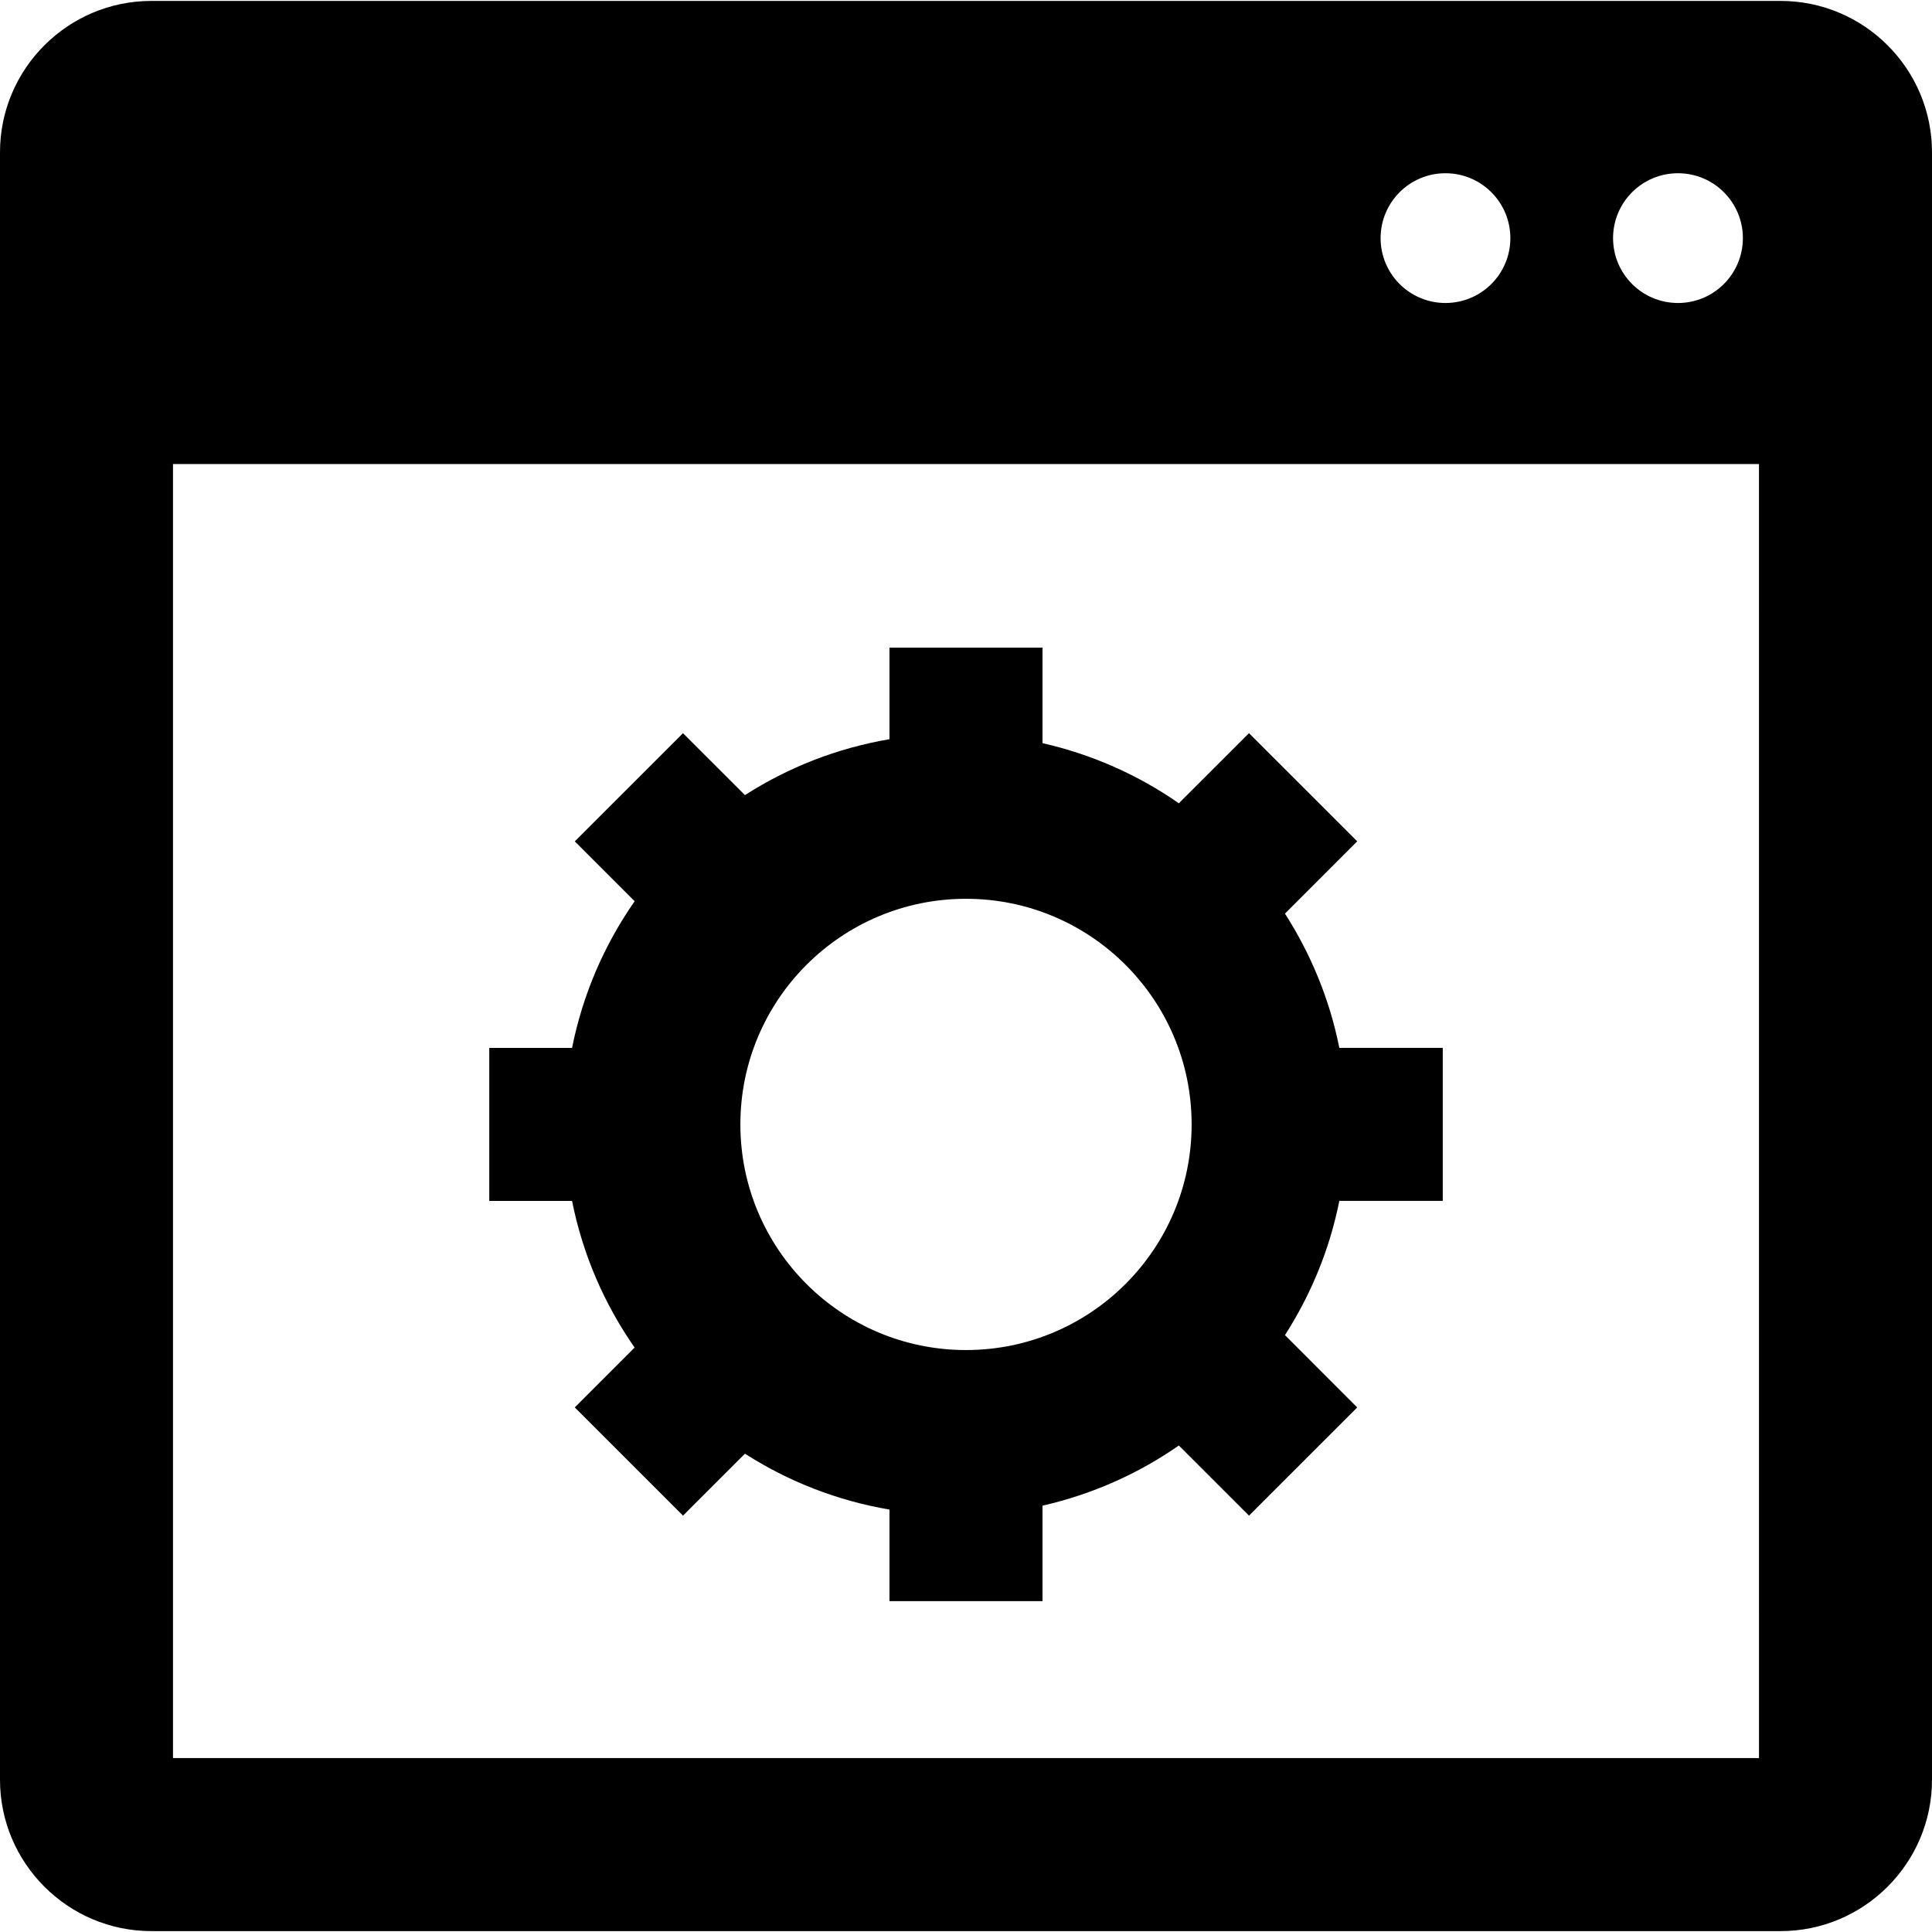 <?xml version="1.0" encoding="iso-8859-1"?>
<!-- Generator: Adobe Illustrator 16.0.0, SVG Export Plug-In . SVG Version: 6.00 Build 0)  -->
<!DOCTYPE svg PUBLIC "-//W3C//DTD SVG 1.1//EN" "http://www.w3.org/Graphics/SVG/1.1/DTD/svg11.dtd">
<svg version="1.1" id="Capa_1" xmlns="http://www.w3.org/2000/svg" xmlns:xlink="http://www.w3.org/1999/xlink" x="0px" y="0px"
	 width="77.332px" height="77.332px" viewBox="0 0 77.332 77.332" style="enable-background:new 0 0 77.332 77.332;"
	 xml:space="preserve">
<g>
	<path d="M71.271,0.037H6.06C2.719,0.037,0,2.754,0,6.096v65.14c0,3.341,2.719,6.06,6.06,6.06h65.211
		c3.342,0,6.061-2.719,6.061-6.06V6.096C77.332,2.753,74.613,0.037,71.271,0.037z M67.164,6.934c1.436,0,2.598,1.163,2.598,2.597
		c0,1.435-1.162,2.597-2.598,2.597s-2.598-1.163-2.598-2.597C64.566,8.097,65.729,6.934,67.164,6.934z M57.857,6.934
		c1.436,0,2.598,1.163,2.598,2.597c0,1.435-1.162,2.597-2.598,2.597c-1.435,0-2.596-1.163-2.596-2.597
		C55.262,8.097,56.423,6.934,57.857,6.934z M70.407,70.37H6.925V18.575h63.481L70.407,70.37L70.407,70.37z M25.401,53.939
		l-2.395,2.396l4.332,4.331l2.48-2.479c1.727,1.106,3.683,1.879,5.785,2.237v3.665h6.125v-3.822
		c1.989-0.453,3.836-1.278,5.457-2.408l2.809,2.807l4.331-4.331l-2.892-2.894c1.034-1.613,1.789-3.426,2.176-5.373h4.14v-6.125
		h-4.14c-0.387-1.946-1.142-3.758-2.176-5.374l2.892-2.893l-4.331-4.33l-2.809,2.807c-1.621-1.13-3.467-1.955-5.457-2.407v-3.823
		h-6.125v3.665c-2.103,0.358-4.059,1.131-5.785,2.238l-2.48-2.479l-4.331,4.33l2.396,2.396c-1.209,1.735-2.077,3.721-2.505,5.871
		h-3.314v6.125h3.314C23.324,50.218,24.193,52.205,25.401,53.939z M38.666,35.976c4.988,0,9.031,4.043,9.031,9.031
		c0,4.988-4.043,9.031-9.031,9.031c-4.988,0-9.031-4.043-9.031-9.031C29.635,40.019,33.678,35.976,38.666,35.976z"/>
</g>
<g>
</g>
<g>
</g>
<g>
</g>
<g>
</g>
<g>
</g>
<g>
</g>
<g>
</g>
<g>
</g>
<g>
</g>
<g>
</g>
<g>
</g>
<g>
</g>
<g>
</g>
<g>
</g>
<g>
</g>
</svg>
